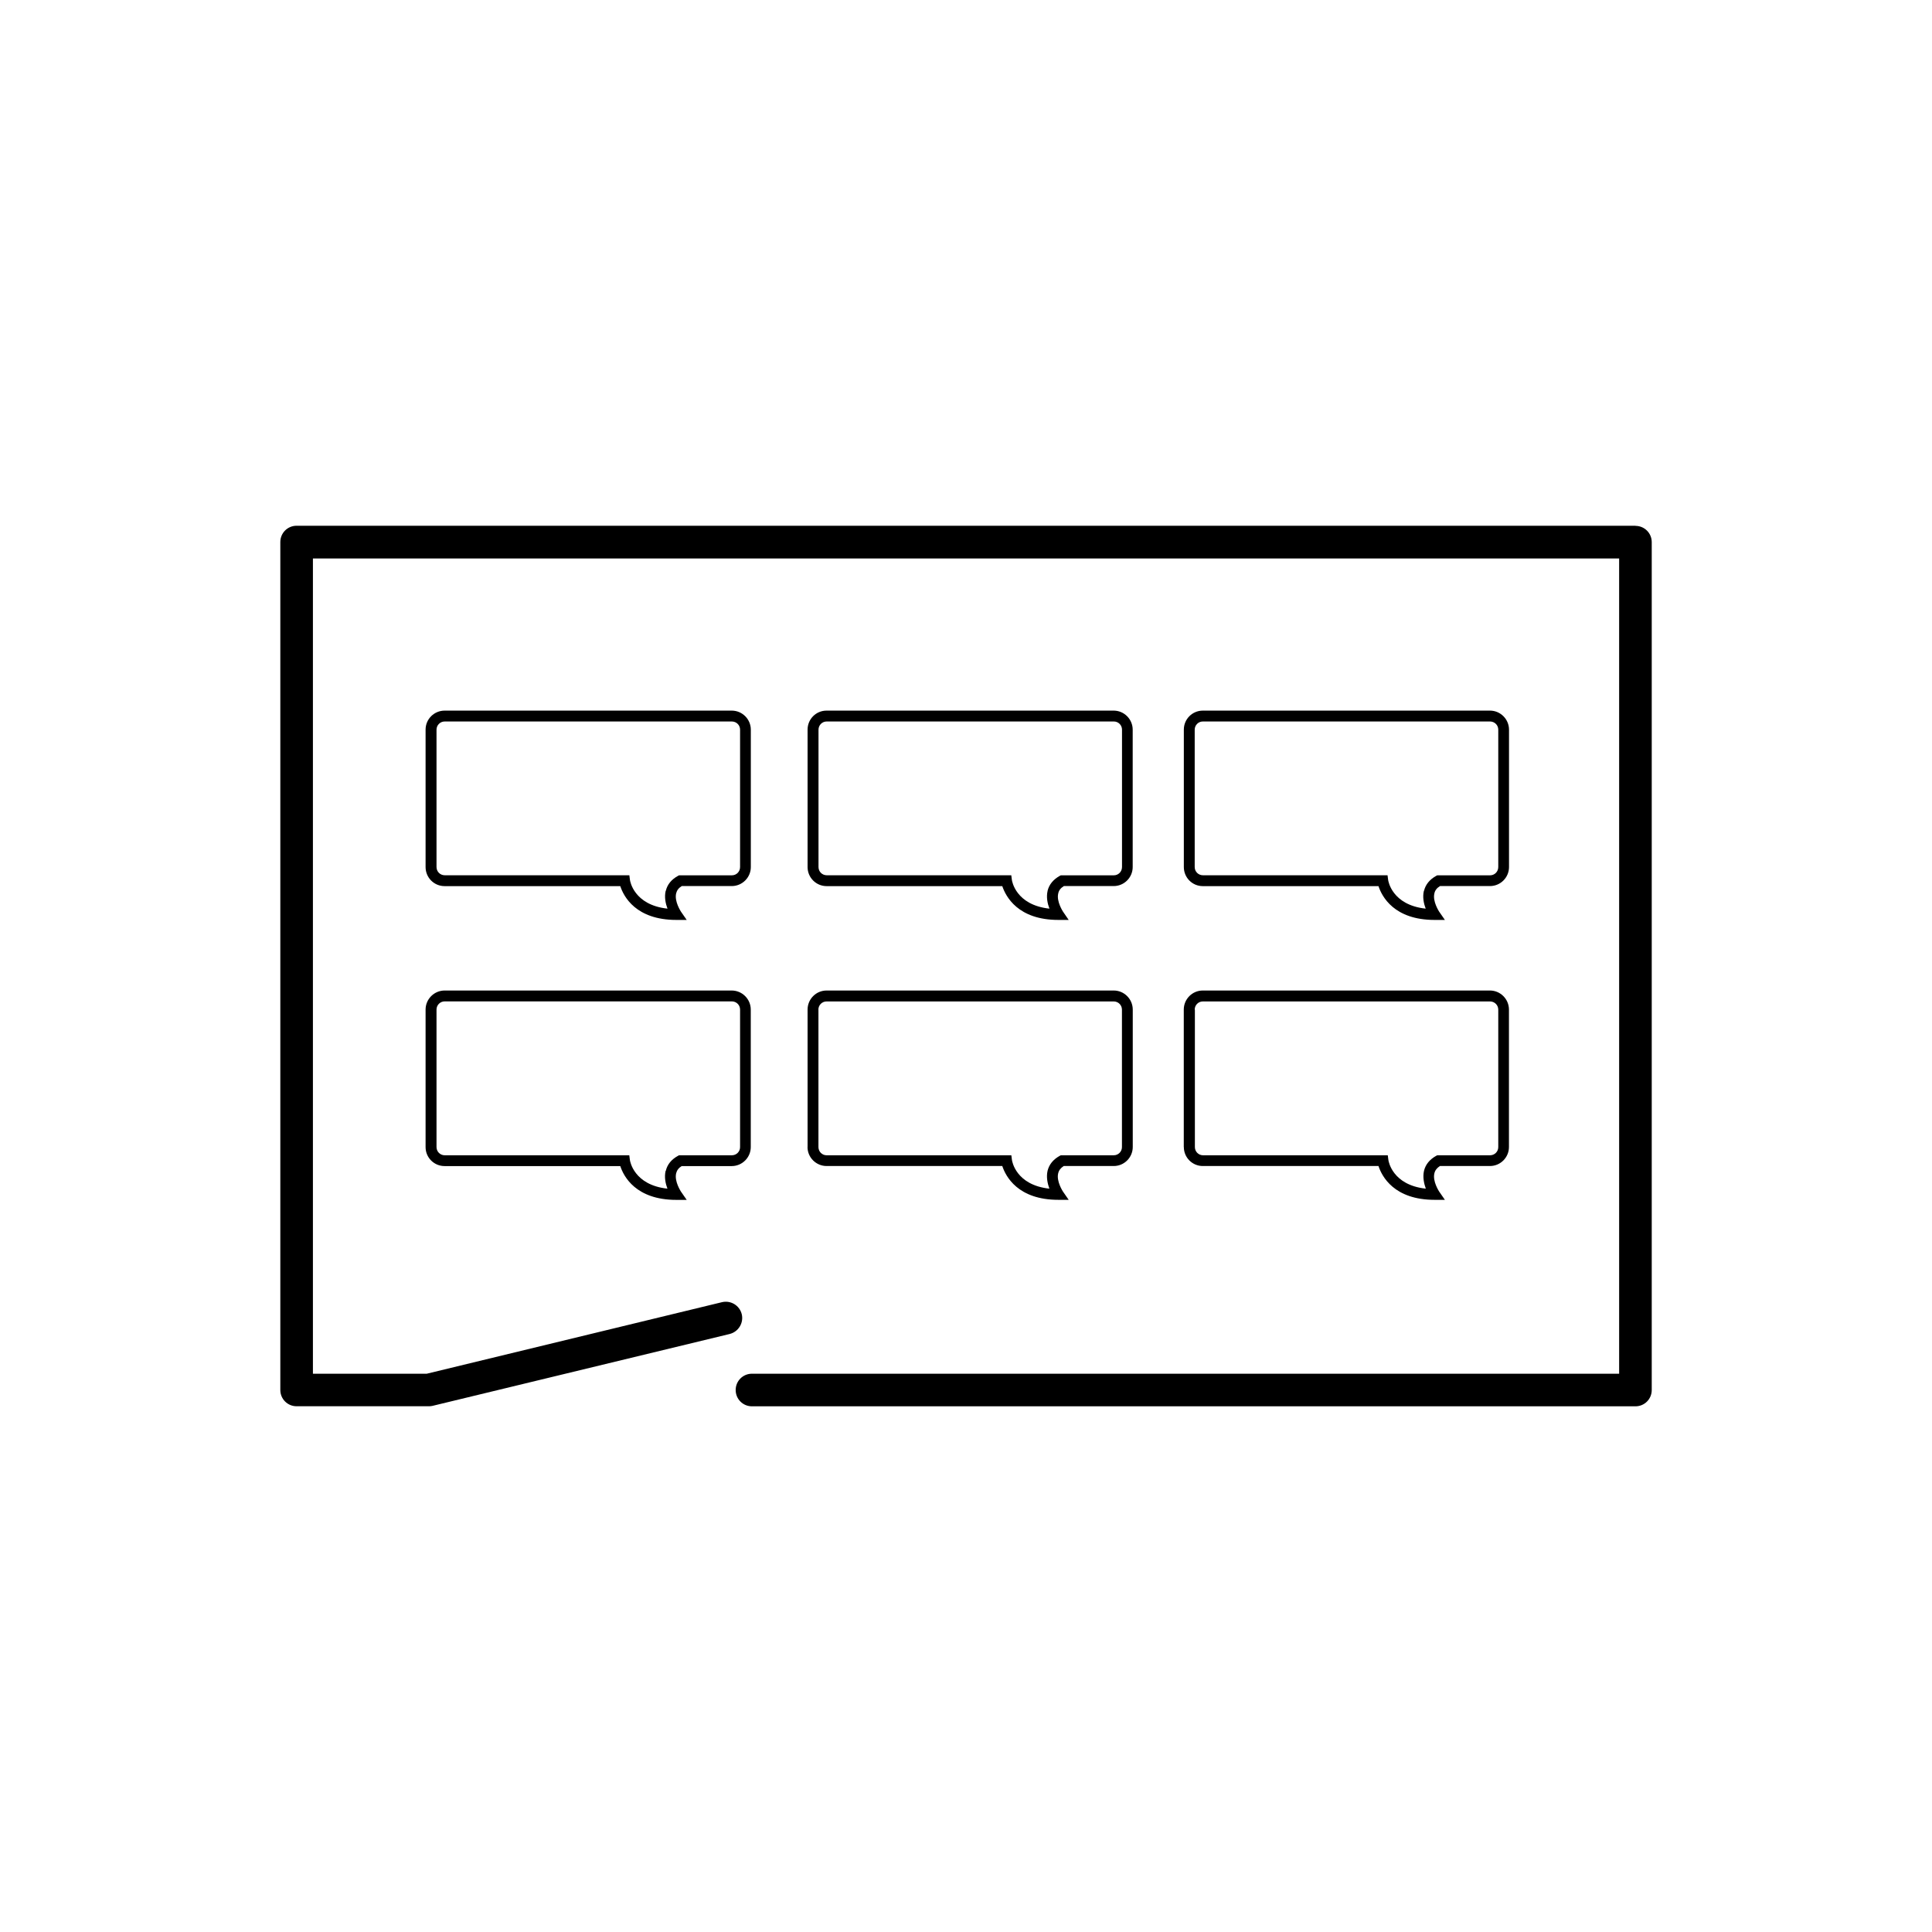 <svg xmlns="http://www.w3.org/2000/svg" width="32" height="32" viewBox="0 0 32 32"><path d="M27.088 8.708H4.913c-.15 0-.27.12-.27.27v14.044c0 .15.12.27.27.27h2.19c.022 0 .042-.002.063-.007l4.92-1.19c.145-.037.234-.183.2-.327-.036-.146-.182-.234-.327-.2l-4.89 1.185H5.183V9.25h21.635v13.503H12.455c-.15 0-.27.12-.27.27 0 .15.12.27.27.27h14.633c.15 0 .27-.12.27-.27V8.98c0-.15-.12-.27-.27-.27zm-15.796 5.968h.828c.174 0 .316-.142.316-.315v-2.275c0-.174-.142-.316-.316-.316H7.365c-.174 0-.316.14-.316.315v2.276c0 .175.14.316.315.316h2.91c.055.17.257.56.93.56h.17l-.097-.14c0-.002-.11-.166-.078-.3.012-.05.042-.09.092-.12zm-.266.078c-.025.106-.002.212.03.296-.556-.06-.62-.457-.622-.475l-.01-.078H7.366c-.075 0-.136-.06-.136-.136v-2.275c0-.075.06-.136.136-.136h4.755c.076 0 .137.06.137.135v2.276c0 .076-.06.137-.136.137h-.874l-.02.01c-.108.06-.175.142-.2.247zm6.593-.078h.827c.174 0 .315-.142.315-.315v-2.275c0-.174-.142-.316-.315-.316H13.69c-.173 0-.314.14-.314.315v2.276c0 .175.142.316.315.316h2.91c.057.17.258.56.93.56h.17l-.096-.14c0-.002-.11-.166-.077-.3.01-.05.042-.09.092-.12zm-.267.078c-.025.106-.002.212.03.296-.556-.06-.62-.457-.622-.475l-.01-.078h-3.057c-.075 0-.136-.06-.136-.136v-2.275c0-.075.06-.136.136-.136h4.756c.074 0 .135.06.135.135v2.276c0 .076-.06.137-.136.137h-.877l-.02.01c-.106.06-.174.142-.2.247zm6.5-.078h.827c.174 0 .315-.142.315-.315v-2.275c0-.174-.142-.316-.315-.316h-4.756c-.174 0-.315.14-.315.315v2.276c0 .175.14.316.314.316h2.91c.056.17.257.56.93.56h.17l-.097-.14c0-.002-.11-.166-.077-.3.01-.05.042-.09.092-.12zm-.268.078c-.025.106-.002.212.03.296-.556-.06-.62-.457-.622-.475l-.01-.078h-3.058c-.075 0-.136-.06-.136-.136v-2.275c0-.075.06-.136.135-.136h4.756c.076 0 .137.06.137.135v2.276c0 .076-.06.137-.136.137h-.874l-.02.01c-.107.06-.174.142-.2.247zm-12.293 4.56h.828c.174 0 .316-.142.316-.315v-2.277c0-.174-.142-.316-.316-.316H7.365c-.174 0-.316.142-.316.316V19c0 .173.14.314.315.314h2.91c.055.17.257.56.93.56h.17l-.097-.14c0-.002-.11-.166-.078-.3.012-.05.042-.09.092-.12zm-.266.078c-.025.106-.002.212.03.296-.556-.06-.62-.457-.622-.475l-.01-.078H7.366c-.075 0-.136-.06-.136-.136v-2.277c0-.075.06-.136.136-.136h4.755c.076 0 .137.06.137.136V19c0 .074-.06.135-.136.135h-.874l-.02.01c-.108.06-.175.142-.2.247zm2.35-.394c0 .174.143.315.316.315h2.91c.056.17.257.56.93.56h.17l-.097-.14c0-.002-.11-.166-.077-.3.012-.05.042-.088.092-.12h.828c.174 0 .315-.142.315-.315v-2.276c0-.174-.142-.316-.315-.316h-4.756c-.174 0-.315.142-.315.316v2.276zm.18-2.275c0-.075.06-.136.136-.136h4.756c.075 0 .136.06.136.136V19c0 .074-.06.135-.136.135h-.876l-.02.01c-.107.06-.174.142-.2.247-.024.106 0 .212.03.296-.555-.06-.618-.457-.62-.475l-.01-.078h-3.06c-.074 0-.135-.06-.135-.136v-2.277zm6.053 2.275c0 .174.14.315.314.315h2.91c.056.17.257.56.93.56h.17l-.097-.14c0-.002-.11-.166-.077-.3.012-.05.042-.088.092-.12h.828c.174 0 .315-.142.315-.315v-2.276c0-.174-.142-.316-.315-.316h-4.756c-.174 0-.315.142-.315.316v2.276zm.18-2.275c0-.075.06-.136.135-.136h4.756c.076 0 .137.06.137.136V19c0 .074-.06.135-.136.135h-.874l-.02.01c-.107.06-.174.142-.2.247-.024.106 0 .212.03.296-.555-.06-.618-.457-.62-.475l-.01-.078h-3.06c-.074 0-.135-.06-.135-.136v-2.277z"/></svg>